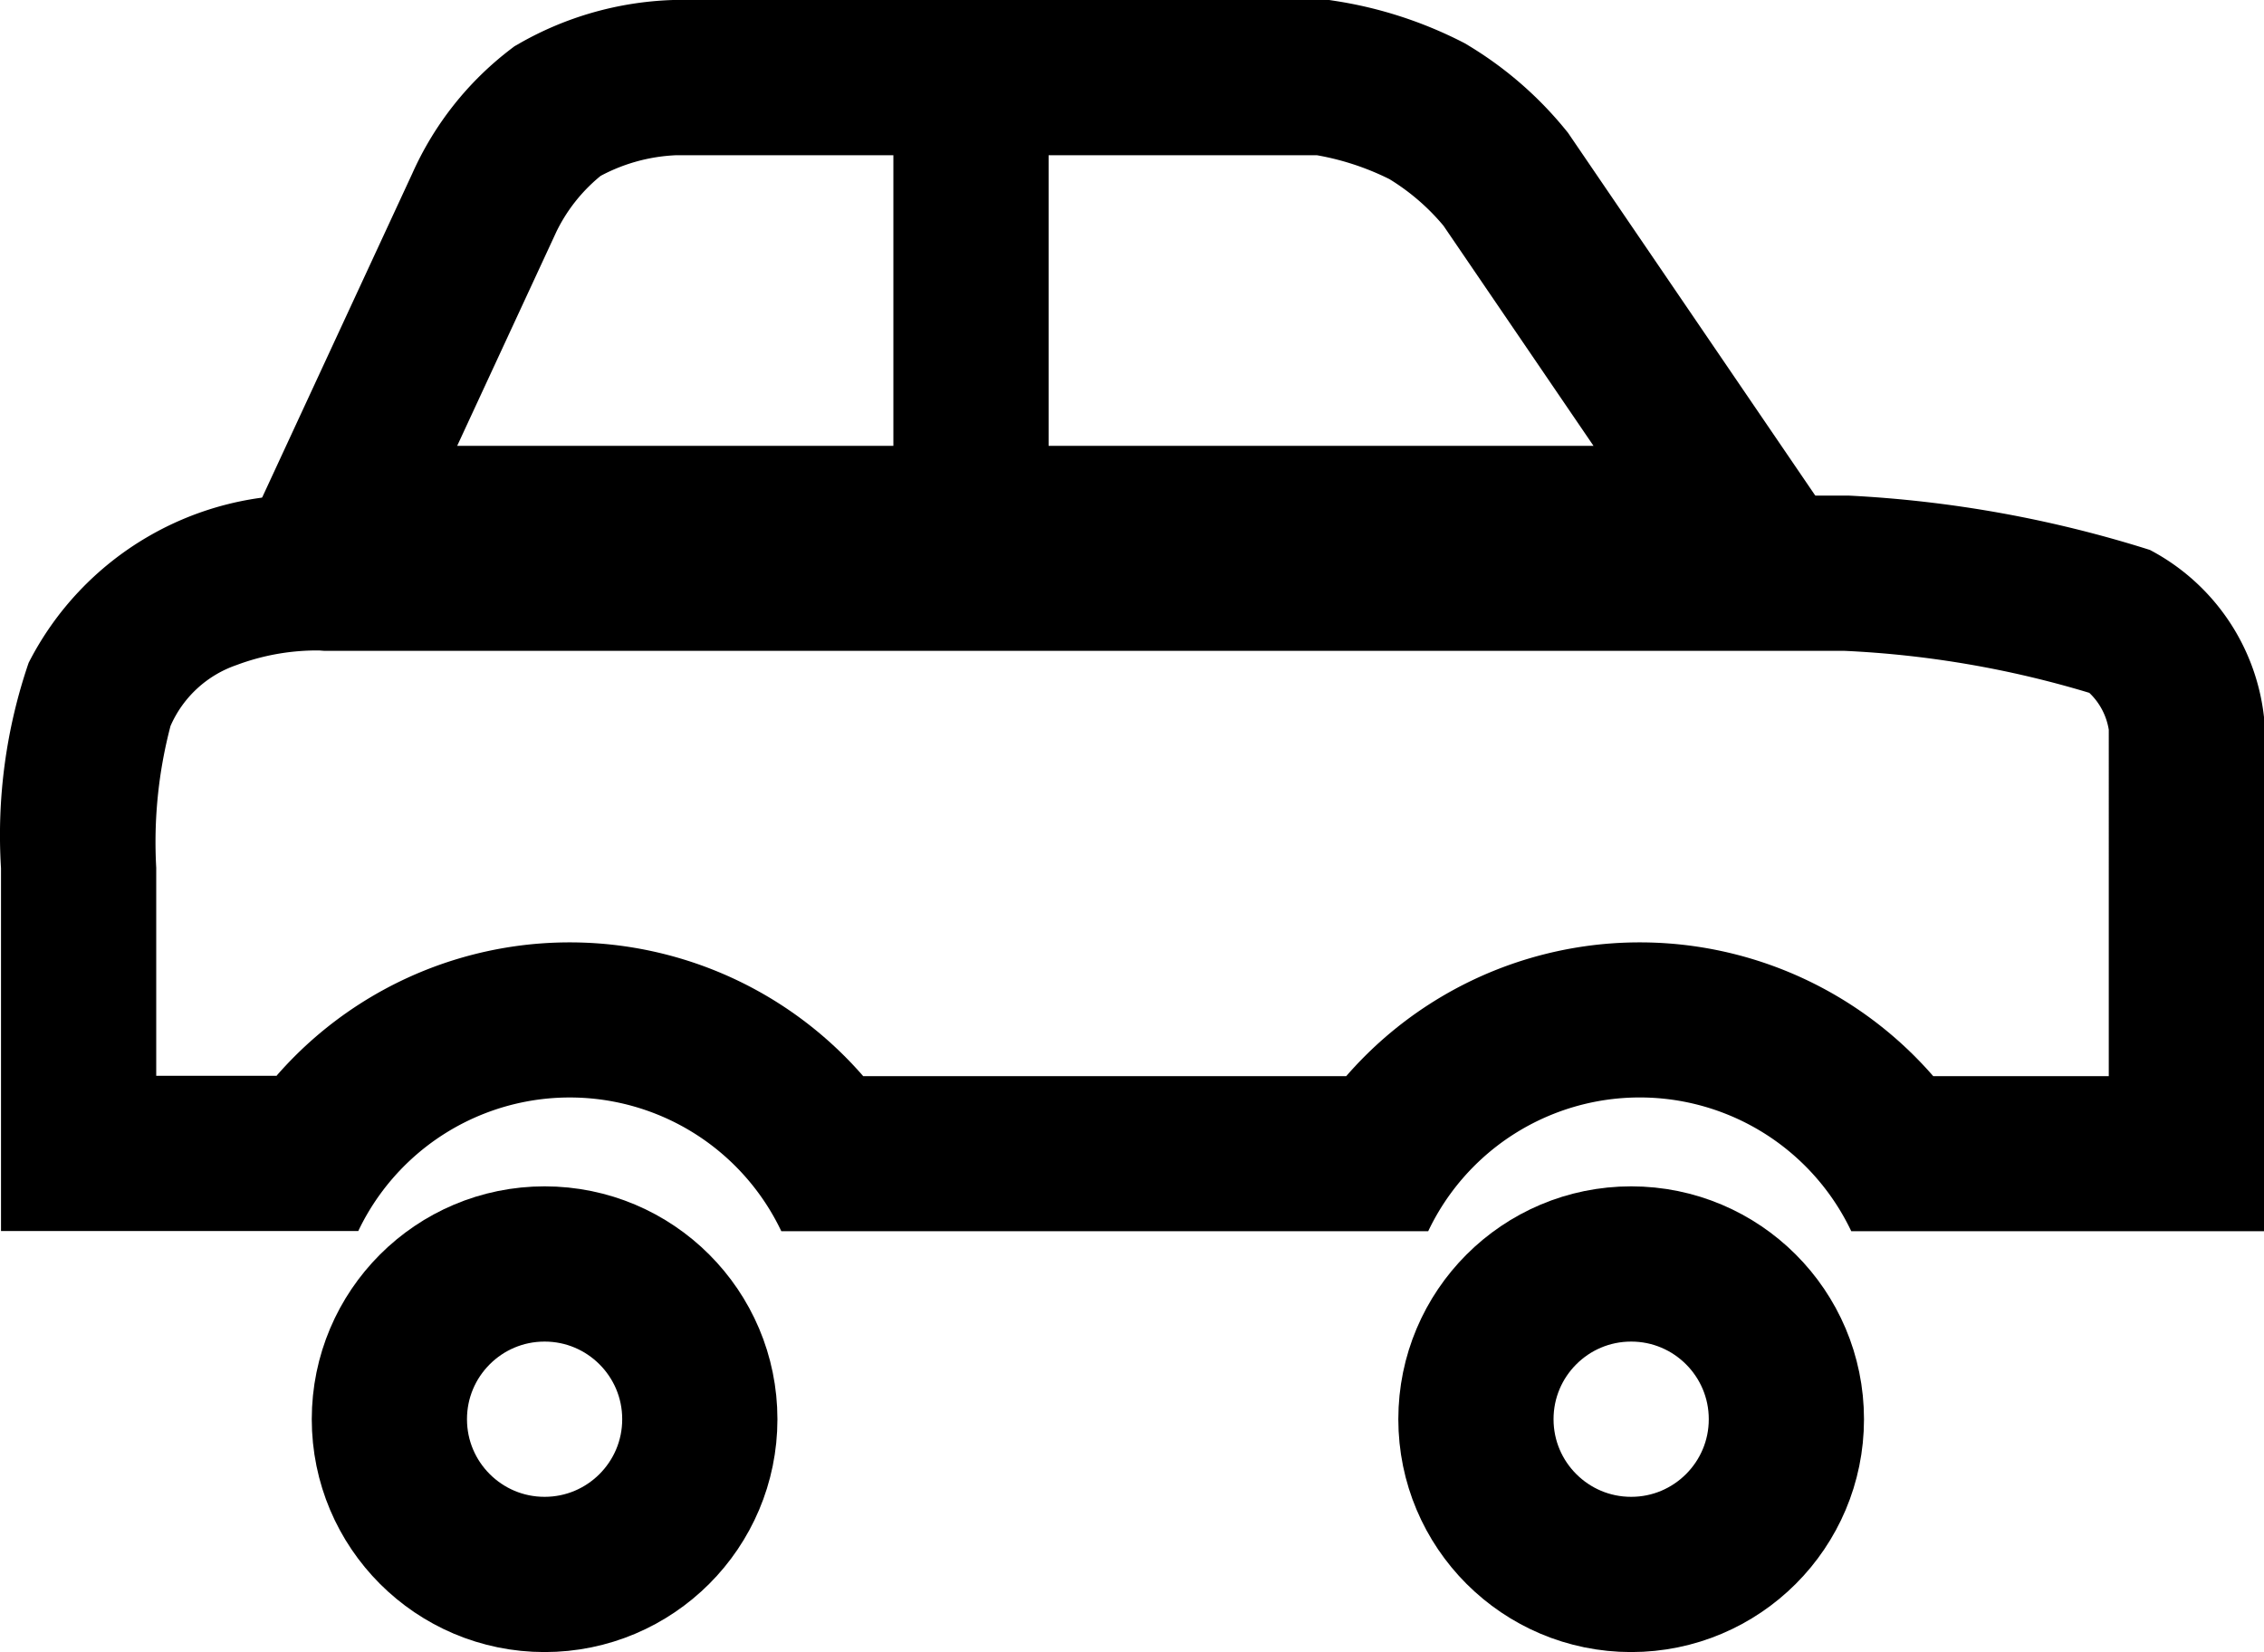 <svg xmlns="http://www.w3.org/2000/svg" width="29.171" height="21.284" viewBox="0 0 29.171 21.284">
  <g id="Group_8526" data-name="Group 8526" transform="translate(-638.983 -177.716)">
    <g id="Subtraction_2" data-name="Subtraction 2" transform="translate(638.996 184.096)">
      <path id="Path_19038" data-name="Path 19038" d="M4.6,9.484H0V4.806A6.854,6.854,0,0,1,.356,2.159,3.962,3.962,0,0,1,4.052,0,1.4,1.4,0,0,1,4.234,0H23.809a15.413,15.413,0,0,1,3.879.7,2.779,2.779,0,0,1,1.47,2.154V9.482H23.84a3.017,3.017,0,0,0-5.451,0H10.054a3.018,3.018,0,0,0-5.452,0Z" fill="none"/>
      <path id="Path_19039" data-name="Path 19039" d="M3.546,7.484a5.011,5.011,0,0,1,7.563,0h6.224a5.011,5.011,0,0,1,7.563,0h2.262V3.022a.838.838,0,0,0-.251-.476,12.961,12.961,0,0,0-3.155-.541H4.165L4.1,2H4.052a2.951,2.951,0,0,0-1.017.188,1.437,1.437,0,0,0-.851.785A5.883,5.883,0,0,0,2,4.8v.009c0,.975,0,1.9,0,2.671H3.546m1.056,2H0s0-.045,0-.12V9.233C0,8.635,0,6.813,0,4.806A6.854,6.854,0,0,1,.356,2.159,3.962,3.962,0,0,1,4.052,0c.1,0,.159,0,.182.005H23.809a15.413,15.413,0,0,1,3.879.7,2.779,2.779,0,0,1,1.47,2.154V9.482H23.84a3.017,3.017,0,0,0-5.451,0H10.054a3.018,3.018,0,0,0-5.452,0Z"/>
    </g>
    <path id="Path_18854" data-name="Path 18854" d="M779,139.495l1.9-4.1a3.128,3.128,0,0,1,.958-1.213,3.265,3.265,0,0,1,1.506-.431h8.361a4.422,4.422,0,0,1,1.335.431,3.826,3.826,0,0,1,1.015.877l3.024,4.436Z" transform="translate(-135.692 44.965)" fill="none" stroke="#000" stroke-width="2"/>
    <line id="Line_75" data-name="Line 75" y2="6.032" transform="translate(651.494 178.5)" fill="none" stroke="#000" stroke-width="2"/>
    <g id="Ellipse_54" data-name="Ellipse 54" transform="translate(643 193)" fill="none" stroke="#000" stroke-width="2">
      <circle cx="3" cy="3" r="3" stroke="none"/>
      <circle cx="3" cy="3" r="2" fill="none"/>
    </g>
    <g id="Ellipse_56" data-name="Ellipse 56" transform="translate(657 193)" fill="none" stroke="#000" stroke-width="2">
      <circle cx="3" cy="3" r="3" stroke="none"/>
      <circle cx="3" cy="3" r="2" fill="none"/>
    </g>
  </g>
</svg>
